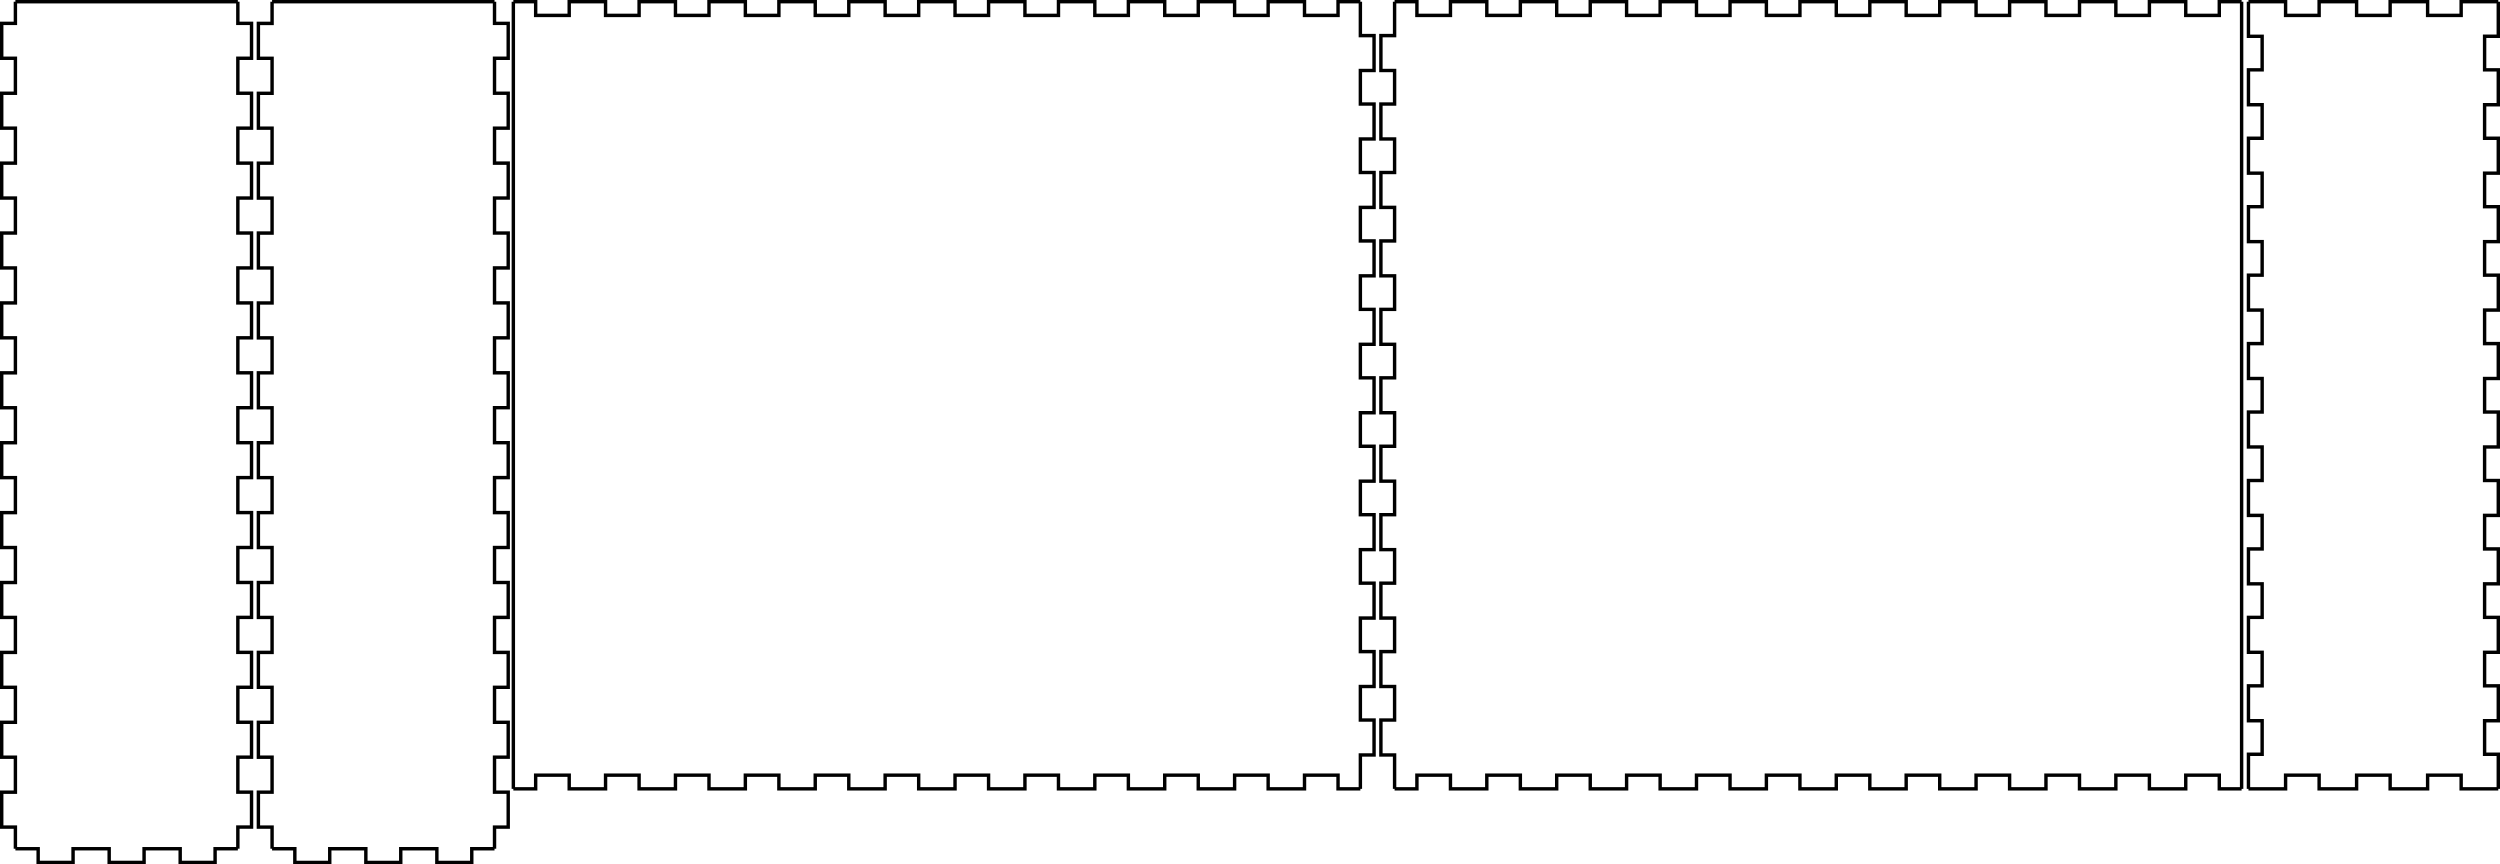 <?xml version="1.0" encoding="UTF-8" standalone="no"?>
<!-- Created with Inkscape (http://www.inkscape.org/) -->

<svg
   xmlns:dc="http://purl.org/dc/elements/1.1/"
   xmlns:cc="http://creativecommons.org/ns#"
   xmlns:rdf="http://www.w3.org/1999/02/22-rdf-syntax-ns#"
   xmlns:svg="http://www.w3.org/2000/svg"
   xmlns="http://www.w3.org/2000/svg"
   xmlns:sodipodi="http://sodipodi.sourceforge.net/DTD/sodipodi-0.dtd"
   xmlns:inkscape="http://www.inkscape.org/namespaces/inkscape"
   width="730.5mm"
   height="252.5mm"
   viewBox="0 0 730.5 252.5"
   version="1.1"
   id="svg2266"
   inkscape:version="0.92.2 (5c3e80d, 2017-08-06)"
   sodipodi:docname="2box-prod-test.svg">
  <defs
     id="defs2260" />
  <sodipodi:namedview
     id="base"
     pagecolor="#ffffff"
     bordercolor="#666666"
     borderopacity="1.0"
     inkscape:pageopacity="0.0"
     inkscape:pageshadow="2"
     inkscape:zoom="0.35"
     inkscape:cx="1360.9674"
     inkscape:cy="503.75703"
     inkscape:document-units="mm"
     inkscape:current-layer="layer1"
     showgrid="false"
     fit-margin-top="0"
     fit-margin-left="0"
     fit-margin-right="0"
     fit-margin-bottom="0"
     inkscape:window-width="1920"
     inkscape:window-height="1007"
     inkscape:window-x="0"
     inkscape:window-y="0"
     inkscape:window-maximized="1" />
  <g
     inkscape:label="Layer 1"
     inkscape:groupmode="layer"
     id="layer1"
     transform="translate(-0.5,303)">
    <g
       id="g1388-3"
       transform="rotate(180,377.531,119.291)">
      <path
         inkscape:connector-curvature="0"
         d="m 610.063,293.582 h 6.65 v -4 h 10.2 v 4 h 10.55 v -4 h 10.2 v 4 h 10.55 v -4 h 10.2 v 4 h 6.65"
         style="fill:none;stroke:#000000;stroke-width:1"
         inkscape:label="part"
         id="path1271-6" />
      <path
         inkscape:connector-curvature="0"
         d="m 675.063,293.582 v 6.323 h 4 v 10.2 h -4 v 10.223 h 4 v 10.2 h -4 v 10.223 h 4 v 10.2 h -4 v 10.223 h 4 v 10.2 h -4 v 10.223 h 4 v 10.2 h -4 v 10.223 h 4 v 10.2 h -4 v 10.223 h 4 v 10.2 h -4 v 10.223 h 4 v 10.2 h -4 v 10.223 h 4 v 10.2 h -4 v 10.223 h 4 v 10.2 h -4 v 10.223 h 4 v 10.2 h -4 v 10.223 h 4 v 10.2 h -4 v 6.323"
         style="fill:none;stroke:#000000;stroke-width:1"
         inkscape:label="part"
         id="path1273-7" />
      <path
         inkscape:connector-curvature="0"
         d="m 675.063,541.082 h -6.65 v 0 h -10.2 v 0 h -10.55 v 0 h -10.2 v 0 h -10.55 v 0 h -10.2 v 0 h -6.65"
         style="fill:none;stroke:#000000;stroke-width:1"
         inkscape:label="part"
         id="path1275-5" />
      <path
         inkscape:connector-curvature="0"
         d="m 610.063,541.082 v -6.323 h -4 v -10.2 h 4 v -10.223 h -4 v -10.2 h 4 v -10.223 h -4 v -10.2 h 4 v -10.223 h -4 v -10.2 h 4 v -10.223 h -4 v -10.2 h 4 v -10.223 h -4 v -10.2 h 4 v -10.223 h -4 v -10.2 h 4 V 391.797 h -4 v -10.2 h 4 v -10.223 h -4 v -10.2 h 4 v -10.223 h -4 v -10.2 h 4 v -10.223 h -4 v -10.2 h 4 v -10.223 h -4 v -10.2 h 4 v -6.323"
         style="fill:none;stroke:#000000;stroke-width:1"
         inkscape:label="part"
         id="path1277-3" />
    </g>
    <g
       id="g1376-5"
       transform="rotate(180,375.281,108.541)">
      <path
         inkscape:connector-curvature="0"
         d="m 95.063,289.582 h 6.523 v 4 h 9.8 v -4 h 10.623 v 4 h 9.8 v -4 h 10.623 v 4 h 9.8 v -4 h 10.623 v 4 h 9.8 v -4 h 10.623 v 4 h 9.8 v -4 h 10.623 v 4 h 9.8 v -4 h 10.623 v 4 h 9.8 v -4 h 10.623 v 4 h 9.8 v -4 h 10.623 v 4 h 9.8 v -4 h 10.623 v 4 h 9.8 v -4 h 10.623 v 4 h 9.8 v -4 h 10.623 v 4 h 9.8 v -4 h 6.523"
         style="fill:none;stroke:#000000;stroke-width:1"
         inkscape:label="part"
         id="path1279-6" />
      <path
         inkscape:connector-curvature="0"
         d="m 342.563,289.582 v 9.9 h 4 v 10.2 h -4 v 9.8 h 4 v 10.2 h -4 v 9.8 h 4 v 10.2 h -4 v 9.8 h 4 v 10.2 h -4 v 9.8 h 4 v 10.2 h -4 v 9.8 h 4 v 10.2 h -4 v 9.8 h 4 v 10.2 h -4 v 9.8 h 4 v 10.2 h -4 v 9.8 h 4 v 10.2 h -4 v 9.8 h 4 v 10.2 h -4 v 9.8 h 4 v 10.2 h -4 v 9.9"
         style="fill:none;stroke:#000000;stroke-width:1"
         inkscape:label="part"
         id="path1281-2" />
      <path
         inkscape:connector-curvature="0"
         d="m 342.563,519.582 h -6.523 v -4 h -9.8 v 4 h -10.623 v -4 h -9.8 v 4 h -10.623 v -4 h -9.8 v 4 h -10.623 v -4 h -9.8 v 4 h -10.623 v -4 h -9.8 v 4 h -10.623 v -4 h -9.8 v 4 h -10.623 v -4 h -9.8 v 4 h -10.623 v -4 h -9.8 v 4 h -10.623 v -4 h -9.8 v 4 h -10.623 v -4 h -9.8 v 4 H 131.809 v -4 h -9.8 v 4 h -10.623 v -4 h -9.8 v 4 h -6.523"
         style="fill:none;stroke:#000000;stroke-width:1"
         inkscape:label="part"
         id="path1283-9" />
      <path
         inkscape:connector-curvature="0"
         d="m 95.063,519.582 v -9.9 0 -10.2 0 -9.8 0 -10.2 0 -9.8 0 -10.2 0 -9.8 0 -10.2 0 -9.8 0 -10.2 0 -9.8 0 -10.2 0 -9.8 0 -10.2 0 -9.8 0 -10.2 0 -9.8 0 -10.2 0 -9.8 0 -10.2 0 -9.8 0 -10.2 0 -9.9"
         style="fill:none;stroke:#000000;stroke-width:1"
         inkscape:label="part"
         id="path1285-1" />
    </g>
    <g
       id="g1382-2"
       transform="rotate(180,375.281,108.541)">
      <path
         inkscape:connector-curvature="0"
         d="m 352.563,289.582 h 6.523 v 4 h 9.8 v -4 h 10.623 v 4 h 9.8 v -4 h 10.623 v 4 h 9.8 v -4 h 10.623 v 4 h 9.8 v -4 h 10.623 v 4 h 9.8 v -4 h 10.623 v 4 h 9.8 v -4 h 10.623 v 4 h 9.8 v -4 h 10.623 v 4 h 9.8 v -4 h 10.623 v 4 h 9.8 v -4 h 10.623 v 4 h 9.8 v -4 h 10.623 v 4 h 9.8 v -4 h 10.623 v 4 h 9.8 v -4 h 6.523"
         style="fill:none;stroke:#000000;stroke-width:1"
         inkscape:label="part"
         id="path1287-7" />
      <path
         inkscape:connector-curvature="0"
         d="m 600.063,289.582 v 9.9 0 10.2 0 9.8 0 10.2 0 9.8 0 10.2 0 9.8 0 10.2 0 9.8 0 10.2 0 9.8 0 10.2 0 9.8 0 10.2 0 9.8 0 10.2 0 9.8 0 10.2 0 9.8 0 10.2 0 9.8 0 10.2 0 9.9"
         style="fill:none;stroke:#000000;stroke-width:1"
         inkscape:label="part"
         id="path1289-0" />
      <path
         inkscape:connector-curvature="0"
         d="m 600.063,519.582 h -6.523 v -4 h -9.8 v 4 h -10.623 v -4 h -9.8 v 4 h -10.623 v -4 h -9.8 v 4 h -10.623 v -4 h -9.8 v 4 h -10.623 v -4 h -9.8 v 4 h -10.623 v -4 h -9.8 v 4 h -10.623 v -4 h -9.8 v 4 h -10.623 v -4 h -9.8 v 4 h -10.623 v -4 h -9.8 v 4 h -10.623 v -4 h -9.8 v 4 H 389.309 v -4 h -9.8 v 4 h -10.623 v -4 h -9.8 v 4 h -6.523"
         style="fill:none;stroke:#000000;stroke-width:1"
         inkscape:label="part"
         id="path1291-9" />
      <path
         inkscape:connector-curvature="0"
         d="m 352.563,519.582 v -9.9 h -4 v -10.2 h 4 v -9.8 h -4 v -10.2 h 4 v -9.8 h -4 v -10.2 h 4 v -9.8 h -4 v -10.2 h 4 v -9.8 h -4 v -10.2 h 4 v -9.8 h -4 v -10.2 h 4 v -9.8 h -4 v -10.2 h 4 v -9.8 h -4 v -10.2 h 4 v -9.8 h -4 v -10.2 h 4 v -9.8 h -4 v -10.2 h 4 v -9.8 h -4 v -10.2 h 4 v -9.9"
         style="fill:none;stroke:#000000;stroke-width:1"
         inkscape:label="part"
         id="path1293-3" />
    </g>
    <g
       id="g1370-6"
       transform="rotate(180,373.281,108.541)">
      <path
         inkscape:connector-curvature="0"
         d="m 16.063,289.582 h 10.85 v 4 h 9.8 v -4 h 10.95 v 4 h 9.8 v -4 h 10.95 v 4 h 9.8 v -4 h 10.85"
         style="fill:none;stroke:#000000;stroke-width:1"
         inkscape:label="part"
         id="path1295-0" />
      <path
         inkscape:connector-curvature="0"
         d="m 89.063,289.582 v 10.1 h -4 v 9.8 h 4 v 10.2 h -4 v 9.8 h 4 v 10.2 h -4 v 9.8 h 4 v 10.2 h -4 v 9.8 h 4 v 10.2 h -4 v 9.8 h 4 v 10.2 h -4 v 9.8 h 4 v 10.2 h -4 v 9.8 h 4 v 10.2 h -4 v 9.8 h 4 v 10.2 h -4 v 9.8 h 4 v 10.2 h -4 v 9.8 h 4 v 10.2 h -4 v 9.8 h 4 v 10.1"
         style="fill:none;stroke:#000000;stroke-width:1"
         inkscape:label="part"
         id="path1297-6" />
      <path
         inkscape:connector-curvature="0"
         d="m 89.063,519.582 h -10.85 v -4 h -9.8 v 4 h -10.95 v -4 h -9.8 v 4 h -10.95 v -4 h -9.8 v 4 h -10.85"
         style="fill:none;stroke:#000000;stroke-width:1"
         inkscape:label="part"
         id="path1299-2" />
      <path
         inkscape:connector-curvature="0"
         d="m 16.063,519.582 v -10.1 h 4 v -9.8 h -4 v -10.2 h 4 v -9.8 h -4 v -10.2 h 4 v -9.8 h -4 v -10.2 h 4 v -9.8 h -4 v -10.2 h 4 v -9.8 h -4 v -10.2 h 4 v -9.8 h -4 v -10.2 h 4 v -9.8 h -4 v -10.2 h 4 v -9.8 h -4 v -10.2 h 4 v -9.8 h -4 v -10.2 h 4 v -9.8 h -4 v -10.2 h 4 v -9.8 h -4 v -10.1"
         style="fill:none;stroke:#000000;stroke-width:1"
         inkscape:label="part"
         id="path1301-6" />
    </g>
    <g
       id="g1394-1"
       transform="translate(-680.063,-596.082)">
      <path
         inkscape:connector-curvature="0"
         d="m 685.063,293.582 h 6.65 v 0 h 10.2 v 0 h 10.55 v 0 h 10.2 v 0 h 10.55 v 0 h 10.2 v 0 h 6.65"
         style="fill:none;stroke:#000000;stroke-width:1"
         inkscape:label="part"
         id="path1303-8" />
      <path
         inkscape:connector-curvature="0"
         d="m 750.063,293.582 v 6.323 h 4 v 10.2 h -4 v 10.223 h 4 v 10.2 h -4 v 10.223 h 4 v 10.2 h -4 v 10.223 h 4 v 10.2 h -4 v 10.223 h 4 v 10.2 h -4 v 10.223 h 4 v 10.2 h -4 v 10.223 h 4 v 10.2 h -4 v 10.223 h 4 v 10.2 h -4 v 10.223 h 4 v 10.2 h -4 v 10.223 h 4 v 10.2 h -4 v 10.223 h 4 v 10.2 h -4 v 10.223 h 4 v 10.2 h -4 v 6.323"
         style="fill:none;stroke:#000000;stroke-width:1"
         inkscape:label="part"
         id="path1305-7" />
      <path
         inkscape:connector-curvature="0"
         d="m 750.063,541.082 h -6.65 v 4 h -10.2 v -4 h -10.55 v 4 h -10.2 v -4 h -10.55 v 4 h -10.2 v -4 h -6.65"
         style="fill:none;stroke:#000000;stroke-width:1"
         inkscape:label="part"
         id="path1307-9" />
      <path
         inkscape:connector-curvature="0"
         d="m 685.063,541.082 v -6.323 h -4 v -10.2 h 4 v -10.223 h -4 v -10.2 h 4 v -10.223 h -4 v -10.2 h 4 v -10.223 h -4 v -10.2 h 4 v -10.223 h -4 v -10.2 h 4 v -10.223 h -4 v -10.2 h 4 v -10.223 h -4 v -10.2 h 4 V 391.797 h -4 v -10.2 h 4 v -10.223 h -4 v -10.2 h 4 v -10.223 h -4 v -10.2 h 4 v -10.223 h -4 v -10.2 h 4 v -10.223 h -4 v -10.2 h 4 v -6.323"
         style="fill:none;stroke:#000000;stroke-width:1"
         inkscape:label="part"
         id="path1309-2" />
    </g>
  </g>
</svg>
